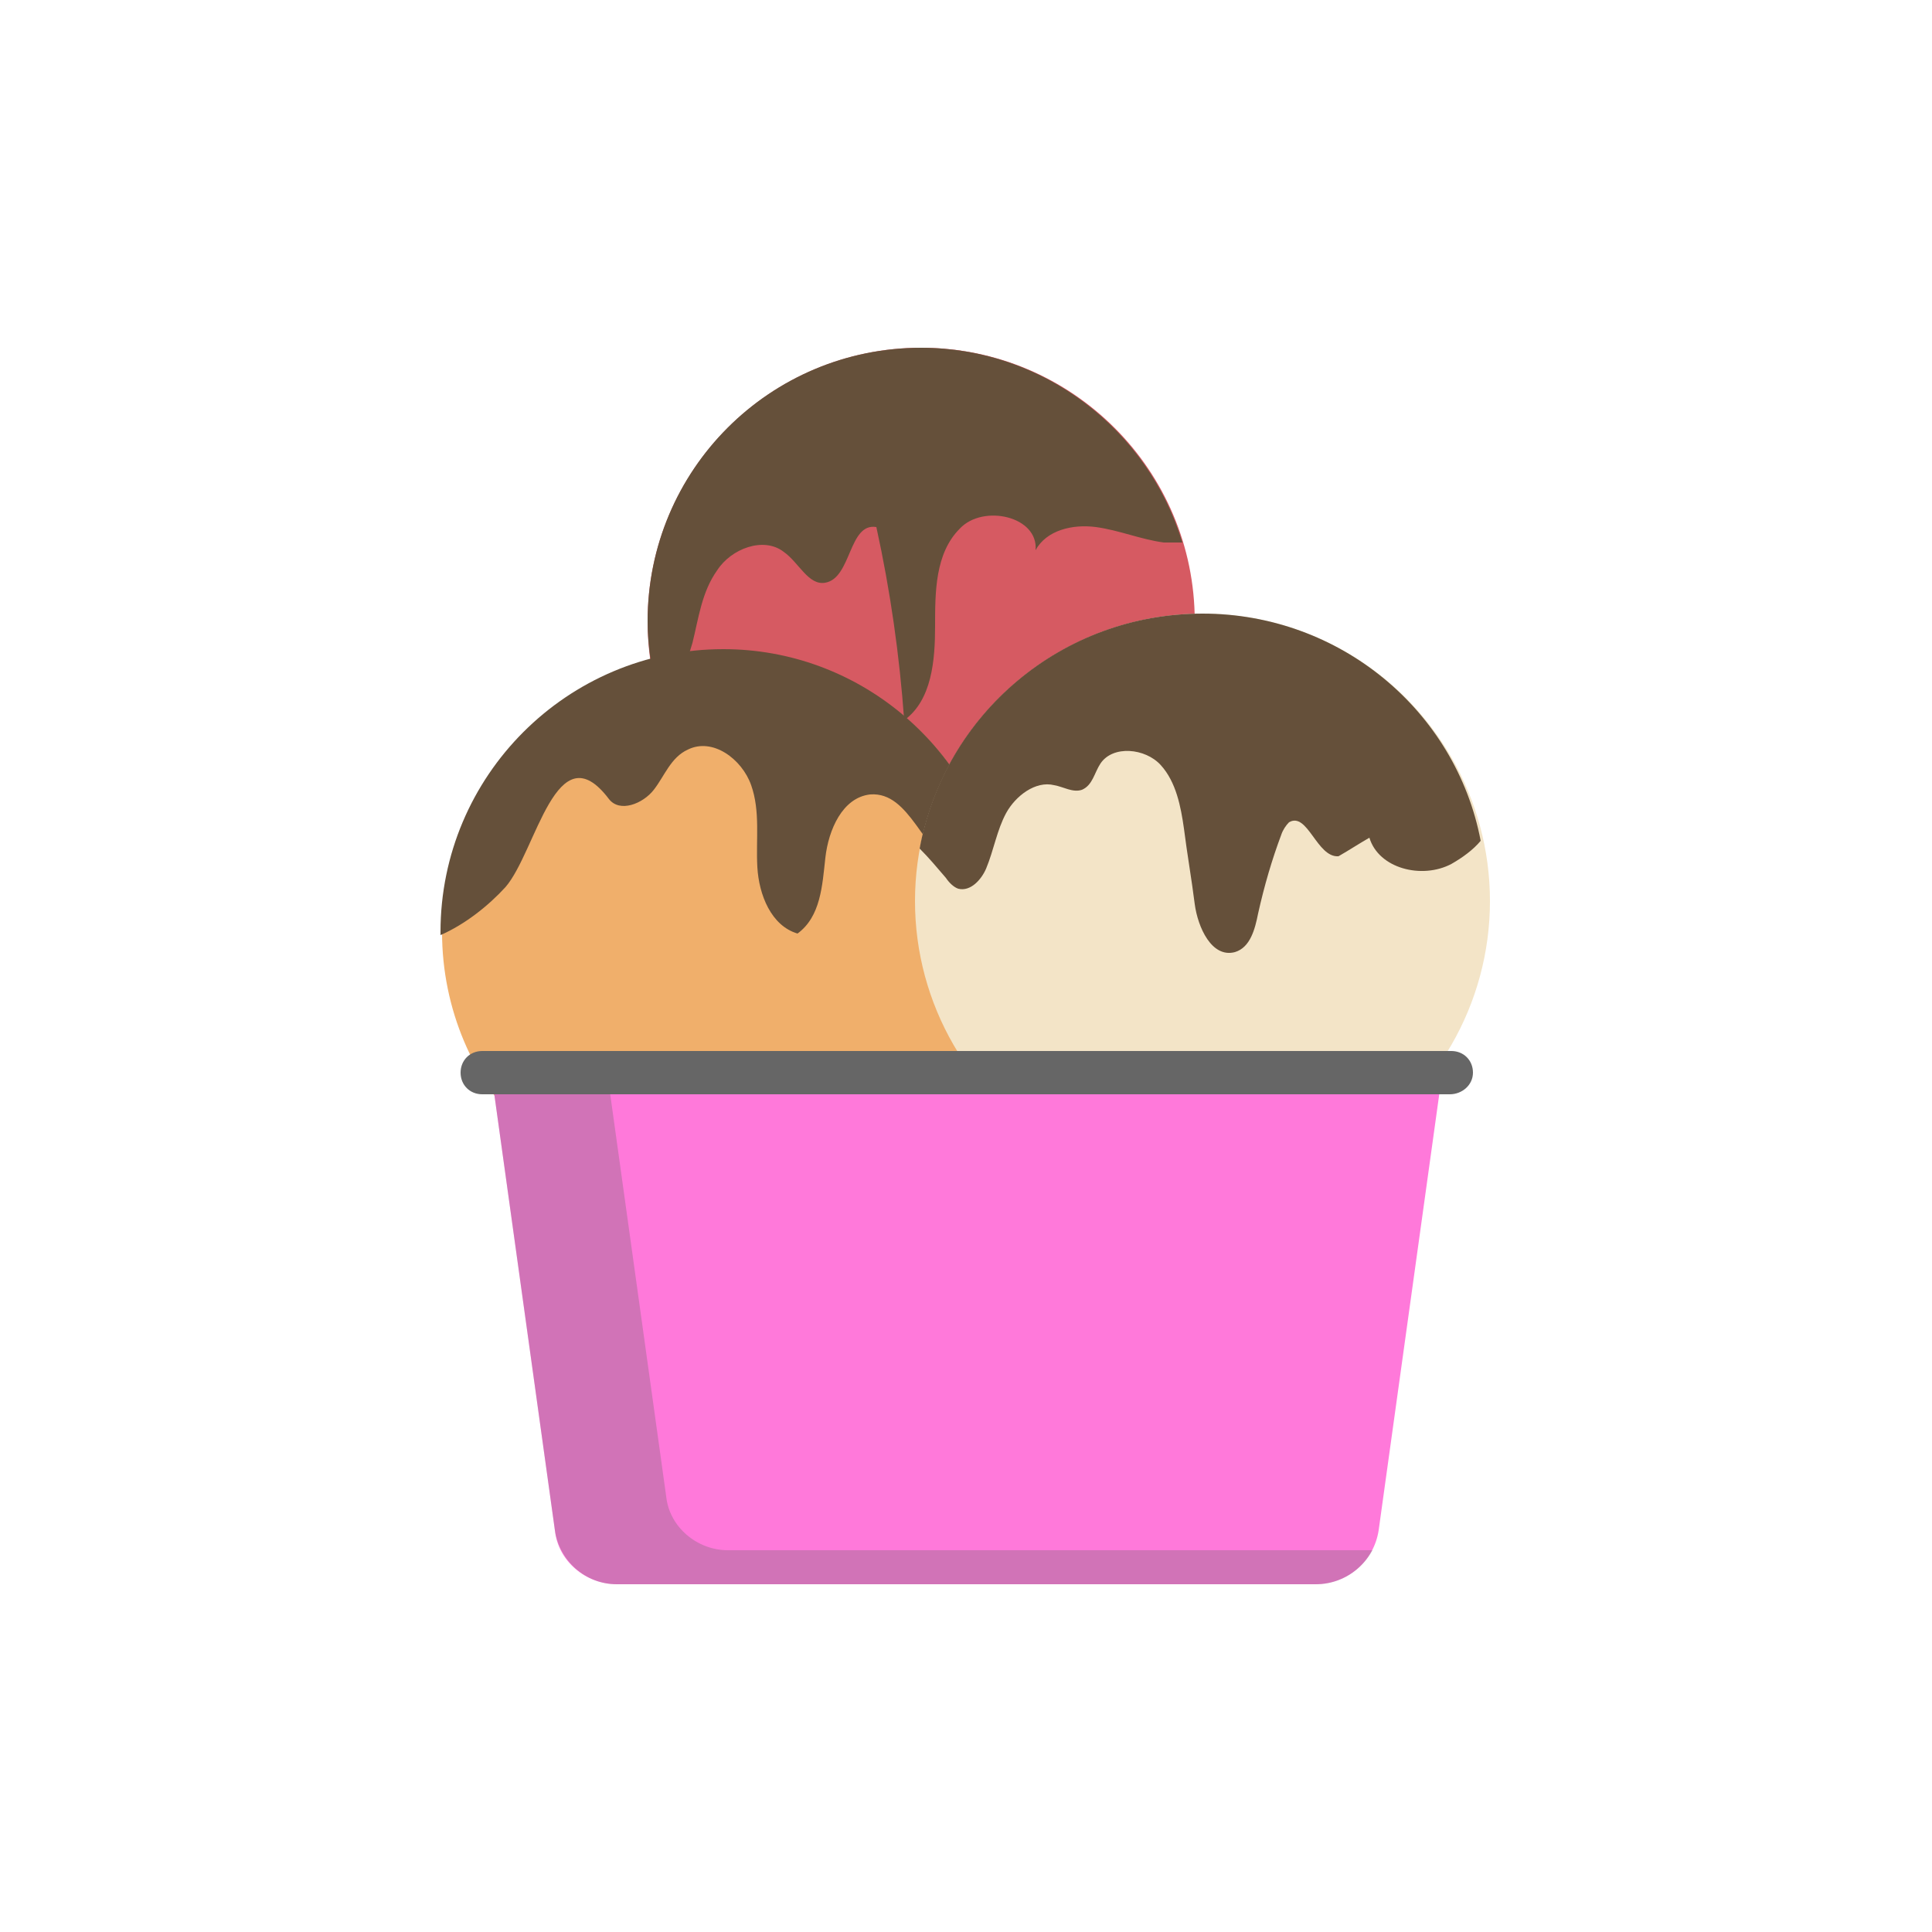 <?xml version="1.0" encoding="utf-8"?><svg xml:space="preserve" viewBox="0 0 100 100" y="0" x="0" xmlns="http://www.w3.org/2000/svg" id="Layer_1" version="1.1" width="47px" height="47px" xmlns:xlink="http://www.w3.org/1999/xlink" style="width:100%;height:100%;background-size:initial;background-repeat-y:initial;background-repeat-x:initial;background-position-y:initial;background-position-x:initial;background-origin:initial;background-color:initial;background-clip:initial;background-attachment:initial;animation-play-state:paused" ><g class="ldl-scale" style="transform-origin:50% 50%;transform:rotate(0deg) scale(0.8, 0.8);animation-play-state:paused" ><g style="animation-play-state:paused" ><circle fill="#d65a62" r="17.7" cy="27.7" cx="47.1" style="fill:rgb(214, 90, 98);animation-play-state:paused" ></circle>
<path fill="#65503a" d="M47.1 10c-9.8 0-17.7 7.9-17.7 17.7 0 1.7.3 3.4.7 5 1.2-.8 1.8-2.2 2.2-3.6.4-1.6.6-3.3 1.6-4.7.9-1.4 3-2.2 4.3-1.2 1 .7 1.6 2.2 2.7 2 1.7-.3 1.5-3.9 3.3-3.6.9 4.1 1.5 8.3 1.8 12.5 1.8-1.3 2-3.9 2-6.1s0-4.7 1.6-6.3c1.5-1.6 5.1-.8 4.9 1.4.7-1.3 2.4-1.7 3.9-1.5 1.5.2 2.9.8 4.4 1H64C61.8 15.3 55 10 47.1 10z" style="fill:rgb(101, 80, 58);animation-play-state:paused" ></path></g>
<g style="animation-play-state:paused" ><circle fill="#f0af6b" r="18.2" cy="47.8" cx="34.3" style="fill:rgb(240, 175, 107);animation-play-state:paused" ></circle>
<path fill="#65503a" d="M34.3 29.5C24.2 29.5 16 37.7 16 47.8v.2c1.6-.7 3.1-1.9 4.2-3.1 2-2.3 3.3-10.2 6.7-5.7.7.9 2.2.3 2.9-.6.7-.9 1.1-2.1 2.2-2.6 1.6-.8 3.5.6 4.1 2.3.6 1.7.3 3.5.4 5.3.1 1.8.9 3.8 2.6 4.3 1.5-1.1 1.6-3.1 1.8-4.9.2-1.8 1.1-3.9 2.9-4.1 2.6-.2 3.4 3.8 5.8 5 .8.4 1.7.4 2.5.1-1.8-8.3-9.1-14.5-17.8-14.5z" style="fill:rgb(101, 80, 58);animation-play-state:paused" ></path></g>
<g style="animation-play-state:paused" ><circle fill="#f3e4c7" r="18.6" cy="45.8" cx="65.3" style="fill:rgb(243, 228, 199);animation-play-state:paused" ></circle>
<path fill="#65503a" d="M65.3 27.2c-9.1 0-16.7 6.5-18.3 15.2.6.6 1.1 1.2 1.7 1.9.2.3.5.6.8.7.8.2 1.5-.6 1.8-1.3.5-1.2.7-2.5 1.3-3.6.6-1.1 1.9-2.1 3.1-1.8.6.1 1.2.5 1.8.3.7-.3.8-1.1 1.2-1.7.8-1.2 2.9-1 3.9.1s1.3 2.7 1.5 4.1c.2 1.6.5 3.3.7 4.9.2 1.5 1.1 3.5 2.6 3.1 1-.3 1.3-1.5 1.5-2.5.4-1.8.9-3.5 1.5-5.1.1-.3.3-.6.5-.8 1.2-.7 1.8 2.3 3.2 2.2.7-.4 1.3-.8 2-1.2.6 2 3.4 2.7 5.3 1.7.7-.4 1.4-.9 1.9-1.5-1.6-8.4-9.1-14.7-18-14.7z" style="fill:rgb(101, 80, 58);animation-play-state:paused" ></path></g>
<g style="animation-play-state:paused" ><path fill="#e0e0e0" d="M72.6 90H27.4c-2 0-3.8-1.5-4-3.5L19.3 57h61.5l-4.1 29.5c-.3 2-2 3.5-4.1 3.5z" style="fill:rgb(255, 121, 218);animation-play-state:paused" ></path>
<path opacity=".3" fill="#666" d="M34.6 87.8c-2 0-3.8-1.5-4-3.5L26.8 57h-7.5l4.1 29.5c.3 2 2 3.5 4 3.5h45.3c1.5 0 2.9-.9 3.6-2.2H34.6z" style="fill:rgb(102, 102, 102);animation-play-state:paused" ></path>
<path fill="#666" d="M81.3 58.3H18.7c-.8 0-1.4-.6-1.4-1.4 0-.8.6-1.4 1.4-1.4h62.7c.8 0 1.4.6 1.4 1.4 0 .8-.7 1.4-1.5 1.4z" style="fill:rgb(102, 102, 102);animation-play-state:paused" ></path></g>
</g><!-- generated by https://loading.io/ --></svg>